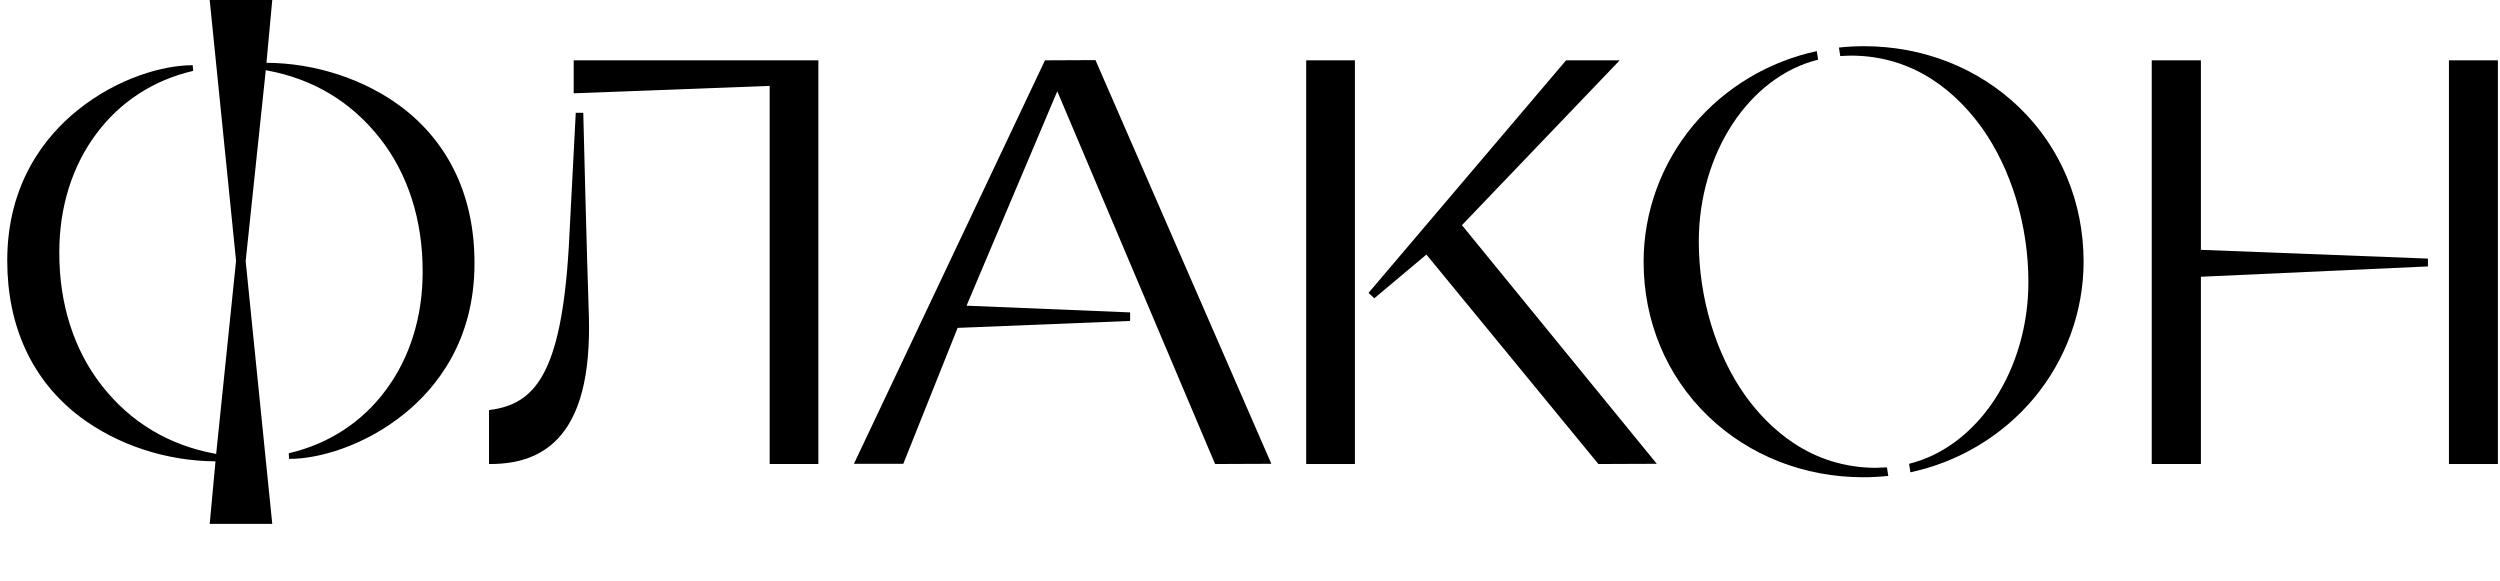 <svg width="267" height="62" viewBox="0 0 267 62" fill="none" xmlns="http://www.w3.org/2000/svg">
<path d="M62.297 12.168V12.048H61.485V12.168C61.485 12.287 60.912 23.209 60.745 26.395C59.934 40.096 57.046 43.161 52.321 43.784L52.226 43.808V49.557H52.345C55.447 49.557 57.786 48.694 59.504 46.922C61.939 44.407 63.06 40.12 62.893 33.796C62.678 27.617 62.297 12.311 62.297 12.168Z" fill="black"/>
<path d="M61.27 9.964L82.2 9.174V49.557H87.403V6.443H61.27V9.964Z" fill="black"/>
<path d="M111.604 6.443L91.199 49.533H96.473L102.273 35.018L120.697 34.276V33.365L103.227 32.647L112.917 9.749L129.741 49.485L129.789 49.557L135.779 49.533L116.997 6.419L111.604 6.443Z" fill="black"/>
<path d="M144.704 6.443H139.501V49.557H144.704V6.443Z" fill="black"/>
<path d="M266.774 6.443H261.547V49.557H266.774V6.443Z" fill="black"/>
<path d="M235.056 6.443H229.806V49.557H235.056V29.557L259.303 28.455V27.617L235.056 26.683V6.443Z" fill="black"/>
<path d="M172.983 6.443H167.255L146.158 31.281L146.779 31.856L152.339 27.186L170.668 49.509L170.692 49.557L176.944 49.533L156.134 24.048L172.983 6.443Z" fill="black"/>
<path d="M42.943 11.473C38.981 8.479 33.707 6.731 28.457 6.707L29.077 0H22.395L25.211 27.856L23.087 48.479L22.968 48.455C18.004 47.545 13.923 45.078 10.868 41.174C7.885 37.365 6.31 32.431 6.334 26.922C6.334 22.132 7.694 17.748 10.296 14.275C12.825 10.874 16.381 8.575 20.534 7.593L20.629 7.569L20.581 6.97H20.462C17.574 6.97 12.658 8.24 8.267 11.784C4.854 14.539 0.773 19.569 0.773 27.832C0.773 34.874 3.446 40.647 8.53 44.503C12.491 47.497 17.741 49.245 23.016 49.27L22.395 55.952H29.077L26.237 27.88L28.385 7.497L28.505 7.521C33.468 8.431 37.549 10.898 40.604 14.802C43.587 18.611 45.162 23.545 45.139 29.054C45.139 33.844 43.778 38.228 41.177 41.701C38.647 45.102 35.091 47.401 30.939 48.383L30.843 48.407L30.867 49.006H30.987C33.874 49.006 38.79 47.736 43.182 44.192C46.594 41.437 50.675 36.407 50.675 28.144C50.699 21.078 48.002 15.329 42.943 11.473Z" fill="black"/>
<path d="M200.333 49.964C193.317 49.94 188.878 45.701 186.396 42.252C183.246 37.82 181.432 31.808 181.432 25.796C181.432 16.431 186.754 8.216 194.176 6.371L194.033 5.461C188.878 6.563 184.2 9.365 180.835 13.389C177.422 17.485 175.537 22.659 175.537 27.952C175.537 34.299 177.971 40.144 182.41 44.431C186.778 48.647 192.672 50.97 198.996 50.97C199.879 50.97 200.763 50.922 201.669 50.826L201.526 49.916C201.216 49.916 200.476 49.964 200.333 49.964Z" fill="black"/>
<path d="M197.732 5.94C204.748 5.964 209.187 10.204 211.669 13.653C214.819 18.084 216.633 24.096 216.633 30.108C216.633 39.473 211.311 47.689 203.889 49.533L204.032 50.443C209.187 49.341 213.865 46.539 217.23 42.515C220.642 38.419 222.528 33.246 222.528 27.952C222.528 21.605 220.094 15.761 215.655 11.473C211.287 7.258 205.393 4.934 199.068 4.934C198.185 4.934 197.302 4.982 196.396 5.078L196.539 5.988C196.849 5.964 197.589 5.94 197.732 5.94Z" fill="black"/>
</svg>
